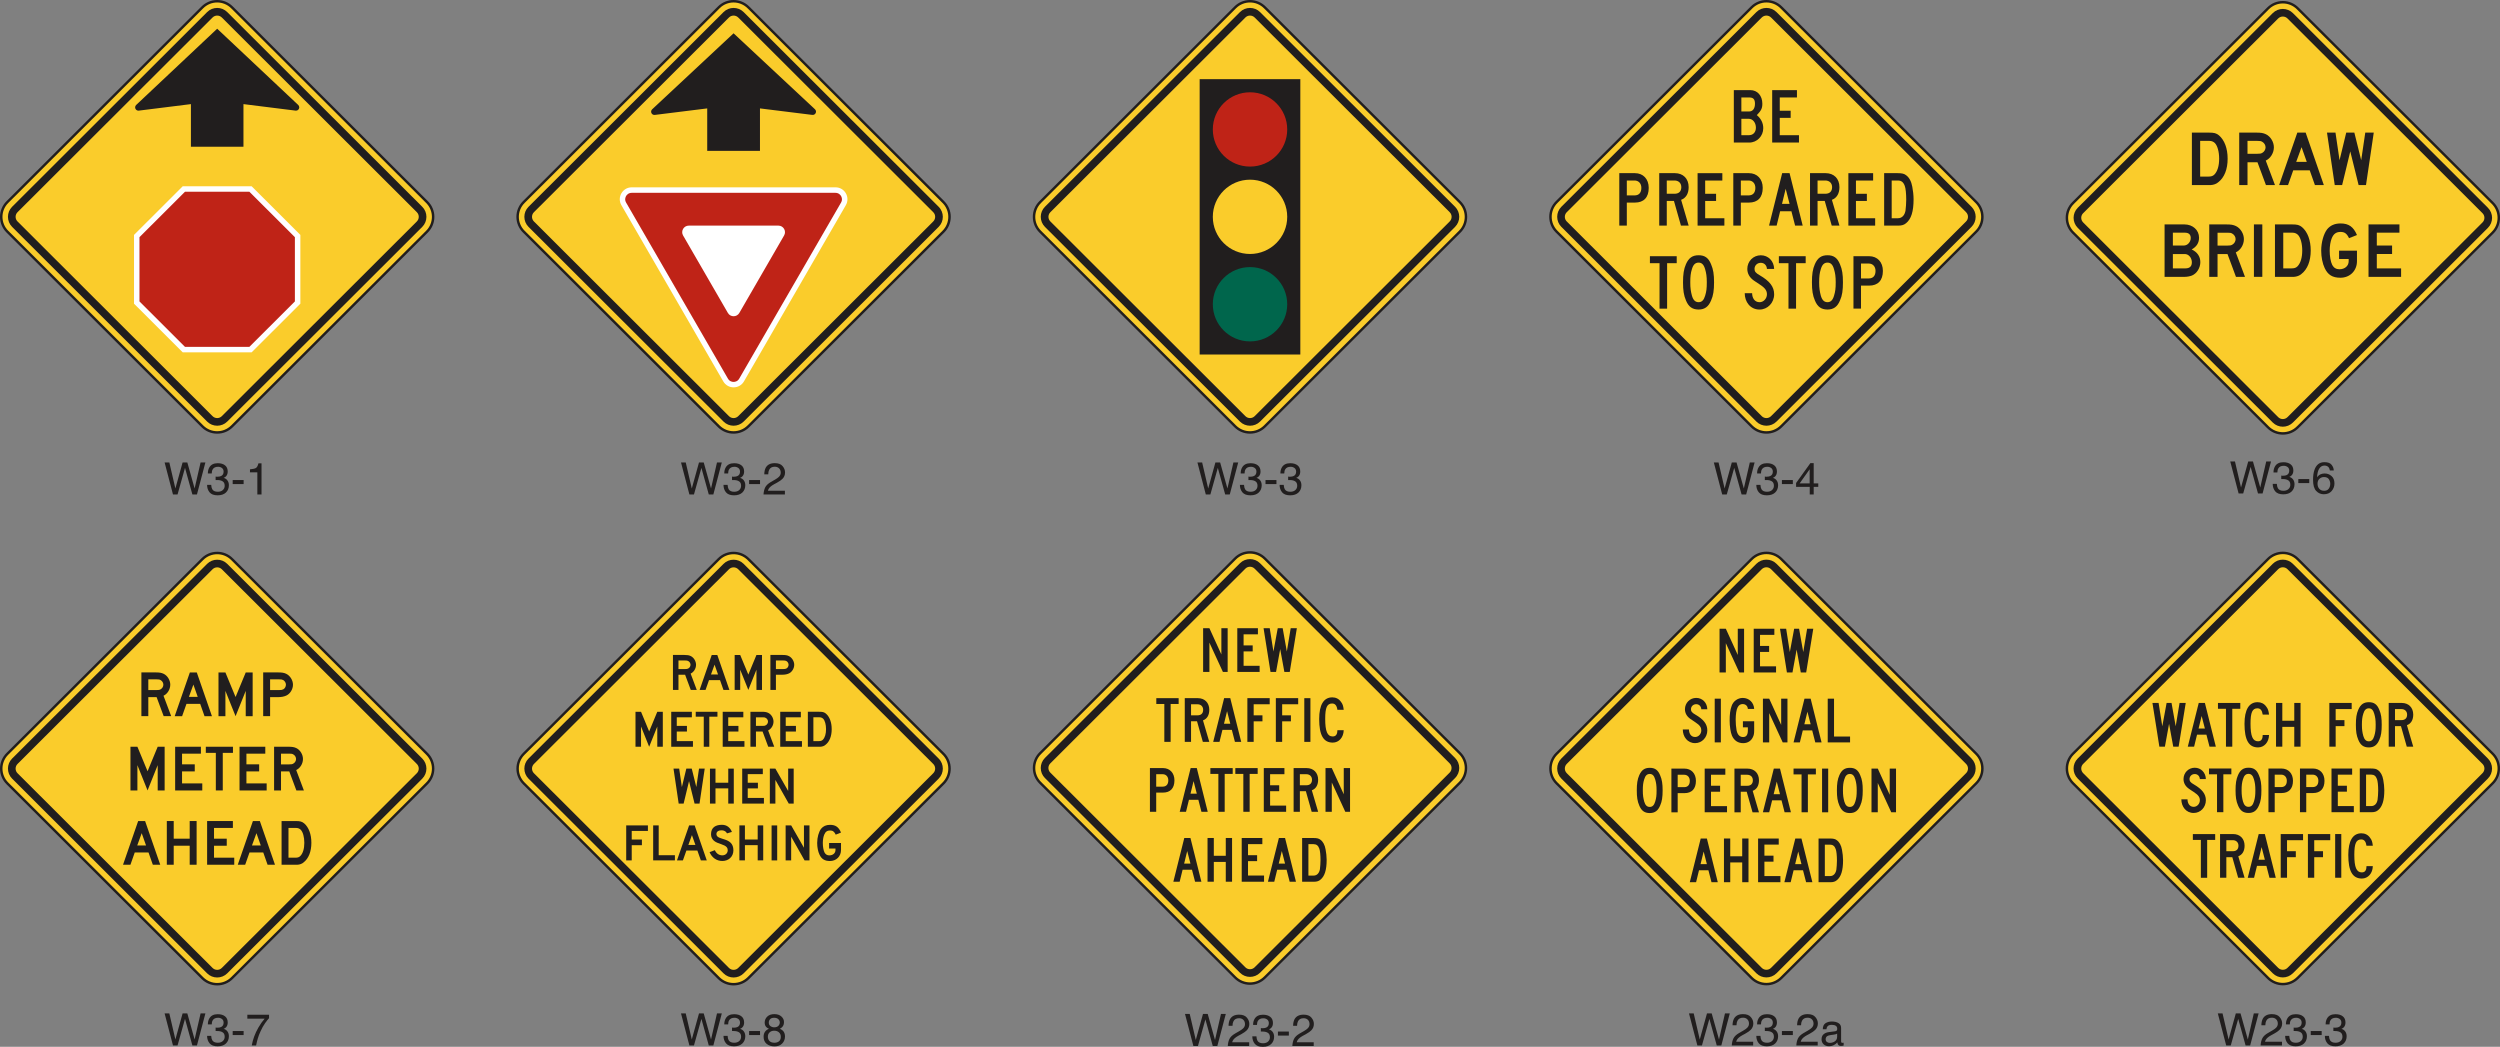 <?xml version="1.0" encoding="UTF-8"?>
<svg width="503.7pt" height="210.91pt" version="1.2" viewBox="0 0 503.7 210.91" xmlns="http://www.w3.org/2000/svg" xmlns:xlink="http://www.w3.org/1999/xlink"><rect x="0" y="0" width="503.7" height="210.91" fill="#808080" stroke="none"/><defs><symbol id="c" overflow="visible"><path d="m1.109-6.453 1.219 5.25 1.453-5.25h0.953l1.469 5.25 1.203-5.25h0.969l-1.703 6.453h-0.922l-1.484-5.359-1.5 5.359h-0.922l-1.688-6.453z"/></symbol><symbol id="a" overflow="visible"><path d="m2.344 0.172c-0.75 0-1.293-0.203-1.625-0.609-0.336-0.414-0.5-0.914-0.5-1.5h0.828c0.031 0.406 0.102 0.703 0.219 0.891 0.207 0.336 0.578 0.5 1.109 0.5 0.414 0 0.75-0.109 1-0.328 0.258-0.227 0.391-0.52 0.391-0.875 0-0.426-0.137-0.723-0.406-0.891-0.262-0.176-0.625-0.266-1.094-0.266h-0.172-0.156v-0.703c0.082 0.012 0.148 0.023 0.203 0.031h0.188c0.289 0 0.531-0.047 0.719-0.141 0.332-0.164 0.5-0.457 0.5-0.875 0-0.32-0.109-0.566-0.328-0.734-0.219-0.164-0.48-0.25-0.781-0.25-0.531 0-0.898 0.18-1.094 0.531-0.117 0.188-0.18 0.461-0.188 0.812h-0.781c0-0.469 0.094-0.863 0.281-1.188 0.32-0.582 0.891-0.875 1.703-0.875 0.633 0 1.129 0.148 1.484 0.438 0.352 0.281 0.531 0.695 0.531 1.234 0 0.387-0.105 0.699-0.312 0.938-0.125 0.148-0.293 0.262-0.5 0.344 0.332 0.094 0.586 0.273 0.766 0.531 0.188 0.262 0.281 0.578 0.281 0.953 0 0.594-0.199 1.086-0.594 1.469-0.398 0.375-0.953 0.562-1.672 0.562z"/></symbol><symbol id="b" overflow="visible"><path d="m0.375-2.906h2.203v0.812h-2.203z"/></symbol><symbol id="i" overflow="visible"><path d="m0.859-4.453v-0.609c0.57-0.051 0.969-0.141 1.188-0.266 0.227-0.133 0.398-0.445 0.516-0.938h0.625v6.266h-0.844v-4.453z"/></symbol><symbol id="d" overflow="visible"><path d="m0.281 0c0.031-0.539 0.141-1.008 0.328-1.406 0.195-0.406 0.582-0.773 1.156-1.109l0.844-0.484c0.375-0.219 0.633-0.406 0.781-0.562 0.238-0.238 0.359-0.516 0.359-0.828 0-0.363-0.109-0.656-0.328-0.875s-0.512-0.328-0.875-0.328c-0.543 0-0.918 0.211-1.125 0.625-0.117 0.219-0.18 0.523-0.188 0.906h-0.797c0.008-0.539 0.109-0.988 0.297-1.344 0.344-0.602 0.945-0.906 1.812-0.906 0.727 0 1.254 0.199 1.578 0.594 0.332 0.387 0.5 0.812 0.5 1.281 0 0.512-0.18 0.945-0.531 1.297-0.199 0.211-0.562 0.465-1.094 0.766l-0.609 0.328c-0.281 0.156-0.508 0.309-0.672 0.453-0.293 0.25-0.477 0.531-0.547 0.844h3.422v0.75z"/></symbol><symbol id="h" overflow="visible"><path d="m2.969-2.234v-2.844l-2.016 2.844zm0.016 2.234v-1.531h-2.75v-0.781l2.875-4h0.672v4.078h0.922v0.703h-0.922v1.531z"/></symbol><symbol id="g" overflow="visible"><path d="m2.625-6.312c0.707 0 1.195 0.184 1.469 0.547 0.281 0.367 0.422 0.742 0.422 1.125h-0.781c-0.043-0.25-0.117-0.445-0.219-0.594-0.199-0.258-0.492-0.391-0.875-0.391-0.438 0-0.789 0.203-1.047 0.609-0.262 0.406-0.406 0.996-0.438 1.766 0.176-0.27 0.406-0.473 0.688-0.609 0.25-0.113 0.531-0.172 0.844-0.172 0.52 0 0.977 0.172 1.375 0.516 0.395 0.336 0.594 0.836 0.594 1.5 0 0.574-0.188 1.078-0.562 1.516s-0.906 0.656-1.594 0.656c-0.586 0-1.09-0.219-1.516-0.656-0.43-0.445-0.641-1.203-0.641-2.266 0-0.781 0.094-1.441 0.281-1.984 0.363-1.039 1.031-1.562 2-1.562zm-0.047 5.766c0.414 0 0.723-0.133 0.922-0.406 0.207-0.281 0.312-0.613 0.312-1 0-0.32-0.094-0.629-0.281-0.922-0.18-0.289-0.512-0.438-1-0.438-0.336 0-0.633 0.117-0.891 0.344-0.262 0.23-0.391 0.57-0.391 1.016 0 0.398 0.113 0.73 0.344 1 0.238 0.273 0.566 0.406 0.984 0.406z"/></symbol><symbol id="f" overflow="visible"><path d="m4.703-6.188v0.688c-0.199 0.199-0.469 0.543-0.812 1.031-0.336 0.48-0.625 1-0.875 1.562-0.262 0.555-0.453 1.055-0.578 1.5-0.094 0.293-0.211 0.762-0.344 1.406h-0.875c0.207-1.195 0.648-2.394 1.328-3.594 0.395-0.688 0.816-1.285 1.266-1.797h-3.484v-0.797z"/></symbol><symbol id="e" overflow="visible"><path d="m2.453-3.656c0.344 0 0.613-0.094 0.812-0.281 0.195-0.195 0.297-0.43 0.297-0.703 0-0.238-0.094-0.453-0.281-0.641-0.188-0.195-0.477-0.297-0.859-0.297-0.387 0-0.664 0.102-0.828 0.297-0.168 0.188-0.25 0.418-0.25 0.688 0 0.293 0.109 0.523 0.328 0.688 0.219 0.168 0.477 0.25 0.781 0.25zm0.047 3.109c0.363 0 0.664-0.098 0.906-0.297 0.238-0.195 0.359-0.488 0.359-0.875 0-0.406-0.125-0.711-0.375-0.922-0.242-0.219-0.559-0.328-0.953-0.328-0.375 0-0.684 0.109-0.922 0.328-0.242 0.211-0.359 0.508-0.359 0.891 0 0.336 0.109 0.621 0.328 0.859 0.219 0.23 0.555 0.344 1.016 0.344zm-1.125-2.812c-0.219-0.094-0.391-0.203-0.516-0.328-0.23-0.227-0.344-0.531-0.344-0.906 0-0.469 0.164-0.867 0.5-1.203 0.344-0.344 0.828-0.516 1.453-0.516 0.602 0 1.078 0.164 1.422 0.484 0.344 0.312 0.516 0.684 0.516 1.109 0 0.398-0.105 0.715-0.312 0.953-0.105 0.137-0.277 0.273-0.516 0.406 0.258 0.117 0.469 0.25 0.625 0.406 0.27 0.293 0.406 0.672 0.406 1.141 0 0.562-0.188 1.039-0.562 1.422-0.367 0.387-0.887 0.578-1.562 0.578-0.617 0-1.137-0.168-1.562-0.5-0.418-0.332-0.625-0.816-0.625-1.453 0-0.375 0.086-0.695 0.266-0.969 0.176-0.27 0.445-0.477 0.812-0.625z"/></symbol><symbol id="j" overflow="visible"><path d="m1.188-1.25c0 0.23 0.082 0.414 0.25 0.547 0.164 0.125 0.363 0.188 0.594 0.188 0.281 0 0.551-0.062 0.812-0.188 0.438-0.219 0.656-0.57 0.656-1.062v-0.625c-0.094 0.062-0.219 0.117-0.375 0.156-0.156 0.031-0.309 0.059-0.453 0.078l-0.469 0.062c-0.293 0.043-0.512 0.105-0.656 0.188-0.242 0.137-0.359 0.355-0.359 0.656zm1.922-1.609c0.176-0.02 0.297-0.094 0.359-0.219 0.031-0.07 0.047-0.176 0.047-0.312 0-0.258-0.102-0.453-0.297-0.578-0.188-0.125-0.461-0.188-0.812-0.188-0.418 0-0.711 0.117-0.875 0.344-0.094 0.117-0.156 0.297-0.188 0.547h-0.734c0.008-0.582 0.191-0.988 0.547-1.219 0.363-0.227 0.785-0.344 1.266-0.344 0.551 0 1.004 0.109 1.359 0.328 0.344 0.211 0.516 0.539 0.516 0.984v2.703c0 0.086 0.016 0.152 0.047 0.203 0.031 0.055 0.098 0.078 0.203 0.078h0.125c0.039-0.008 0.086-0.02 0.141-0.031v0.578c-0.125 0.039-0.219 0.062-0.281 0.062-0.062 0.008-0.152 0.016-0.266 0.016-0.273 0-0.469-0.094-0.594-0.281-0.062-0.102-0.109-0.25-0.141-0.438-0.156 0.211-0.387 0.391-0.688 0.547-0.305 0.156-0.637 0.234-1 0.234-0.438 0-0.797-0.133-1.078-0.391-0.273-0.27-0.406-0.602-0.406-1 0-0.438 0.133-0.773 0.406-1.016 0.27-0.238 0.629-0.383 1.078-0.438z"/></symbol></defs><g transform="translate(-53.5 -69.703)"><g fill="#211e1e"><use x="86.508" y="169.328" width="100%" height="100%" xlink:href="#c"/><use x="95.004" y="169.328" width="100%" height="100%" xlink:href="#a"/><use x="100.008" y="169.328" width="100%" height="100%" xlink:href="#b"/><use x="103.005" y="169.328" width="100%" height="100%" xlink:href="#i"/></g><g><path d="m97.258 156.83c-1.125 0-2.184-0.438-2.981-1.234l-39.293-39.227c-0.797-0.793-1.234-1.852-1.234-2.977s0.438-2.184 1.234-2.981l39.293-39.227c0.797-0.797 1.855-1.234 2.981-1.234 1.129 0 2.188 0.438 2.984 1.234l39.293 39.227c0.797 0.797 1.234 1.855 1.234 2.981s-0.438 2.184-1.234 2.977l-39.293 39.227c-0.797 0.797-1.855 1.234-2.984 1.234" fill="#facc2b"/><path d="m97.258 69.703c-1.191 0-2.312 0.465-3.16 1.309l-39.289 39.227c-0.844 0.844-1.309 1.965-1.309 3.156 0 1.191 0.465 2.312 1.309 3.156l39.289 39.227c0.848 0.844 1.969 1.305 3.16 1.305 1.195 0 2.316-0.461 3.16-1.305l39.293-39.227c0.844-0.844 1.309-1.965 1.309-3.156 0-1.191-0.465-2.312-1.309-3.156l-39.293-39.227c-0.844-0.844-1.965-1.309-3.16-1.309m0 0.5c1.016 0 2.031 0.387 2.809 1.164l39.289 39.227c1.551 1.547 1.551 4.055 0 5.602l-39.289 39.227c-0.777 0.773-1.793 1.16-2.809 1.16s-2.031-0.387-2.805-1.16l-39.293-39.227c-1.547-1.547-1.547-4.055 0-5.602l39.293-39.227c0.773-0.777 1.789-1.164 2.805-1.164" fill="#211e1e"/><path d="m99.285 154.64c-1.117 1.117-2.938 1.117-4.055 0l-39.289-39.227c-1.117-1.117-1.117-2.93 0-4.047l39.289-39.227c1.117-1.117 2.938-1.117 4.055 0l39.293 39.227c1.117 1.117 1.117 2.93 0 4.047z" fill="#211e1e"/><path d="m98.195 153.55c-0.516 0.516-1.355 0.516-1.871 0l-39.293-39.227c-0.516-0.516-0.516-1.352 0-1.867l39.293-39.227c0.516-0.516 1.355-0.516 1.871 0l39.289 39.227c0.516 0.516 0.516 1.352 0 1.867z" fill="#facc2b"/><path d="m113.59 90.855-16.332-15.367-16.328 15.367c-0.129 0.121-0.207 0.293-0.207 0.48 0 0.367 0.293 0.664 0.66 0.664 0.027 0 0.055-0.004 0.082-0.008l10.5-1.312v8.582h10.586v-8.582l10.504 1.312c0.027 0.004 0.055 0.008 0.082 0.008 0.363 0 0.66-0.297 0.66-0.664 0-0.188-0.082-0.359-0.207-0.48" fill="#211e1e"/><path d="m104.2 107.23 9.816 9.801v13.859l-9.816 9.801h-13.883l-9.816-9.801v-13.859l9.816-9.801z" fill="#fff"/><path d="m90.773 139.59-9.172-9.156v-12.945l9.172-9.156h12.969l9.172 9.156v12.945l-9.172 9.156z" fill="#bf2317"/></g><g fill="#211e1e"><use x="190.554" y="169.329" width="100%" height="100%" xlink:href="#c"/><use x="199.05" y="169.329" width="100%" height="100%" xlink:href="#a"/><use x="204.054" y="169.329" width="100%" height="100%" xlink:href="#b"/><use x="207.051" y="169.329" width="100%" height="100%" xlink:href="#d"/></g><g><path d="m201.3 156.83c-1.125 0-2.184-0.438-2.984-1.234l-39.289-39.227c-0.797-0.793-1.234-1.852-1.234-2.977s0.438-2.184 1.234-2.981l39.289-39.227c0.801-0.797 1.859-1.234 2.984-1.234 1.129 0 2.188 0.438 2.984 1.234l39.289 39.227c0.797 0.797 1.238 1.855 1.238 2.981s-0.441 2.184-1.238 2.977l-39.289 39.227c-0.797 0.797-1.855 1.234-2.984 1.234" fill="#facc2b"/><path d="m201.3 69.703c-1.191 0-2.316 0.465-3.16 1.309l-39.289 39.227c-0.844 0.844-1.309 1.965-1.309 3.156 0 1.191 0.465 2.312 1.309 3.156l39.289 39.227c0.844 0.84 1.969 1.305 3.16 1.305 1.195 0 2.316-0.465 3.16-1.305l39.293-39.227c0.844-0.844 1.309-1.965 1.309-3.156 0-1.191-0.465-2.312-1.309-3.156l-39.293-39.227c-0.844-0.844-1.965-1.309-3.16-1.309m0 0.5c1.016 0 2.031 0.387 2.809 1.16l39.289 39.23c1.551 1.547 1.551 4.055 0 5.602l-39.289 39.227c-0.777 0.773-1.793 1.16-2.809 1.16-1.016 0-2.031-0.387-2.805-1.16l-39.293-39.227c-1.551-1.547-1.551-4.055 0-5.602l39.293-39.23c0.773-0.773 1.789-1.16 2.805-1.16" fill="#211e1e"/><path d="m203.33 154.64c-1.117 1.117-2.938 1.117-4.055 0l-39.289-39.227c-1.117-1.117-1.117-2.934 0-4.047l39.289-39.227c1.117-1.117 2.938-1.117 4.055 0l39.289 39.227c1.121 1.113 1.121 2.93 0 4.047z" fill="#211e1e"/><path d="m202.24 153.55c-0.516 0.516-1.355 0.516-1.871 0l-39.293-39.227c-0.516-0.516-0.516-1.352 0-1.867l39.293-39.227c0.516-0.516 1.355-0.516 1.871 0l39.289 39.227c0.516 0.516 0.516 1.352 0 1.867z" fill="#facc2b"/><path d="m184.9 91.723c-0.469 0.438-0.102 1.211 0.535 1.133l10.555-1.312v8.551h10.629v-8.551l10.547 1.309c0.633 0.078 1-0.699 0.531-1.137l-16.395-15.305z" fill="#211e1e"/><path d="m178.7 111.05 20.523 35.492c0.926 1.605 3.246 1.605 4.172 0l20.523-35.492c0.93-1.602-0.23-3.606-2.086-3.606h-41.047c-1.855 0-3.012 2.004-2.086 3.606" fill="#fff"/><path d="m201.3 146.65c-0.227 0-0.789-0.062-1.129-0.652l-20.527-35.488c-0.34-0.59-0.113-1.109 0-1.305 0.113-0.195 0.453-0.652 1.133-0.652h41.047c0.684 0 1.02 0.457 1.133 0.652 0.113 0.195 0.34 0.715 0 1.305l-20.523 35.488c-0.34 0.59-0.906 0.652-1.133 0.652" fill="#bf2317"/><path d="m192.28 115.16h18.051c1.023 0 1.664 1.105 1.148 1.988l-9.023 15.609c-0.512 0.883-1.793 0.883-2.301 0l-9.027-15.609c-0.512-0.883 0.129-1.988 1.152-1.988" fill="#fff"/></g><g fill="#211e1e"><use x="294.6" y="169.329" width="100%" height="100%" xlink:href="#c"/><use x="303.096" y="169.329" width="100%" height="100%" xlink:href="#a"/><use x="308.1" y="169.329" width="100%" height="100%" xlink:href="#b"/><use x="311.097" y="169.329" width="100%" height="100%" xlink:href="#a"/></g><g><path d="m305.35 156.84c-1.129 0-2.188-0.441-2.984-1.234l-39.289-39.23c-0.797-0.793-1.238-1.852-1.238-2.977s0.441-2.184 1.238-2.981l39.289-39.227c0.797-0.793 1.855-1.234 2.984-1.234 1.129 0 2.188 0.441 2.984 1.234l39.289 39.227c0.797 0.797 1.238 1.855 1.238 2.981s-0.441 2.184-1.238 2.977l-39.289 39.23c-0.797 0.793-1.855 1.234-2.984 1.234" fill="#facc2b"/><path d="m305.35 69.703c-1.195 0-2.316 0.465-3.16 1.309l-39.289 39.227c-0.848 0.844-1.312 1.965-1.312 3.156 0 1.191 0.465 2.312 1.312 3.156l39.289 39.227c0.844 0.844 1.965 1.305 3.16 1.305 1.191 0 2.316-0.461 3.16-1.305l39.289-39.227c0.848-0.844 1.312-1.965 1.312-3.156 0-1.191-0.465-2.312-1.312-3.156l-39.289-39.227c-0.844-0.844-1.969-1.309-3.16-1.309m0 0.5c1.016 0 2.031 0.387 2.809 1.164l39.289 39.227c1.551 1.547 1.551 4.055 0 5.602l-39.289 39.227c-0.777 0.773-1.793 1.16-2.809 1.16-1.016 0-2.031-0.387-2.809-1.16l-39.289-39.227c-1.551-1.547-1.551-4.055 0-5.602l39.289-39.227c0.777-0.777 1.793-1.164 2.809-1.164" fill="#211e1e"/><path d="m307.38 154.64c-1.117 1.117-2.938 1.117-4.055 0l-39.293-39.227c-1.117-1.117-1.117-2.934 0-4.047l39.293-39.227c1.117-1.117 2.938-1.117 4.055 0l39.289 39.227c1.117 1.113 1.117 2.93 0 4.047z" fill="#211e1e"/><path d="m306.29 153.55c-0.516 0.516-1.355 0.516-1.871 0l-39.289-39.227c-0.516-0.516-0.516-1.352 0-1.867l39.289-39.227c0.516-0.516 1.355-0.516 1.871 0l39.293 39.227c0.516 0.516 0.516 1.352 0 1.867z" fill="#facc2b"/><path d="m315.49 141.13h-20.285v-55.477h20.285z" fill="#211e1e"/><path d="m312.85 95.781c0 4.137-3.356 7.484-7.496 7.484-4.141 0-7.496-3.348-7.496-7.484 0-4.133 3.356-7.484 7.496-7.484 4.141 0 7.496 3.352 7.496 7.484" fill="#bf2317"/><path d="m312.85 113.39c0 4.133-3.356 7.484-7.496 7.484-4.141 0-7.496-3.352-7.496-7.484s3.356-7.484 7.496-7.484c4.141 0 7.496 3.352 7.496 7.484" fill="#facc2b"/><path d="m312.85 131c0 4.137-3.356 7.488-7.496 7.488-4.141 0-7.496-3.352-7.496-7.488 0-4.133 3.356-7.484 7.496-7.484 4.141 0 7.496 3.352 7.496 7.484" fill="#00664c"/></g><g fill="#211e1e"><use x="398.645" y="169.328" width="100%" height="100%" xlink:href="#c"/><use x="407.141" y="169.328" width="100%" height="100%" xlink:href="#a"/><use x="412.145" y="169.328" width="100%" height="100%" xlink:href="#b"/><use x="415.142" y="169.328" width="100%" height="100%" xlink:href="#h"/></g><g><path d="m409.4 156.84c-1.129 0-2.188-0.441-2.984-1.234l-39.289-39.23c-0.797-0.793-1.238-1.852-1.238-2.977s0.441-2.184 1.238-2.981l39.289-39.227c0.797-0.793 1.855-1.234 2.984-1.234 1.125 0 2.188 0.441 2.981 1.234l39.293 39.227c0.797 0.797 1.234 1.855 1.234 2.981s-0.438 2.184-1.234 2.977l-39.293 39.23c-0.793 0.793-1.855 1.234-2.981 1.234" fill="#facc2b"/><path d="m409.4 69.703c-1.195 0-2.316 0.465-3.16 1.309l-39.293 39.227c-0.844 0.844-1.309 1.965-1.309 3.156 0 1.191 0.465 2.312 1.309 3.156l39.293 39.227c0.844 0.844 1.965 1.305 3.16 1.305 1.191 0 2.312-0.461 3.16-1.305l39.289-39.227c0.844-0.844 1.309-1.965 1.309-3.156 0-1.191-0.465-2.312-1.309-3.156l-39.289-39.227c-0.848-0.844-1.969-1.309-3.16-1.309m0 0.5c1.016 0 2.031 0.387 2.805 1.164l39.293 39.227c1.547 1.547 1.547 4.055 0 5.602l-39.293 39.227c-0.773 0.773-1.789 1.16-2.805 1.16-1.016 0-2.031-0.387-2.809-1.16l-39.289-39.227c-1.551-1.547-1.551-4.055 0-5.602l39.289-39.227c0.777-0.777 1.793-1.164 2.809-1.164" fill="#211e1e"/><path d="m411.43 154.64c-1.117 1.117-2.938 1.117-4.055 0l-39.293-39.227c-1.117-1.117-1.117-2.934 0-4.047l39.293-39.227c1.117-1.117 2.938-1.117 4.055 0l39.289 39.227c1.117 1.113 1.117 2.93 0 4.047z" fill="#211e1e"/><path d="m410.33 153.55c-0.516 0.516-1.355 0.516-1.871 0l-39.289-39.227c-0.516-0.516-0.516-1.352 0-1.867l39.289-39.227c0.516-0.516 1.355-0.516 1.871 0l39.293 39.227c0.516 0.516 0.516 1.352 0 1.867z" fill="#facc2b"/></g><g fill="#211e1e"><g><path d="m405.87 93.641h-1.52v3.301h1.52c0.852 0 1.41-0.594 1.41-1.52 0-1-0.633-1.781-1.41-1.781m0.074-4.301h-1.594v2.82h1.594c0.703 0 1.148-0.594 1.148-1.559 0-0.891-0.332-1.262-1.148-1.262m0 9.086h-3.113v-10.566h3.336c1.406 0 2.41 1.109 2.41 2.742 0 0.965-0.262 1.41-1.113 2.297 0.816 0.668 1.297 1.559 1.297 2.633 0 1.598-1.258 2.894-2.816 2.894"/><path d="m410.56 98.426v-10.566h4.988v1.48h-3.461v2.672h2.195v1.445h-2.195v3.484h3.871v1.484z"/><path d="m413.28 107.74-0.742 3.043h1.523zm1.898 7.418-0.746-2.894h-2.269l-0.707 2.894h-1.527l2.644-10.566h1.488l2.644 10.566z"/><path d="m437.27 107.15c-0.262-0.742-0.703-1.078-1.371-1.078h-1.262v7.602h1.262c0.887 0 1.371-0.703 1.52-1.52 0.074-0.668 0.148-1.41 0.148-2.223 0-1.188-0.113-2.336-0.297-2.781m0.258 7.523c-0.371 0.336-0.891 0.484-1.484 0.484h-2.926v-10.566h2.707c0.887 0 1.332 0.109 1.703 0.406 0.633 0.445 1.074 1.262 1.262 2.336 0.148 0.777 0.258 1.707 0.258 2.523 0 2.445-0.48 4.004-1.52 4.816"/><path d="m425.91 115.16v-10.566h4.988v1.484h-3.461v2.668h2.199v1.445h-2.199v3.484h3.871v1.484z"/><path d="m395.53 115.16v-10.566h4.988v1.484h-3.461v2.668h2.199v1.445h-2.199v3.484h3.871v1.484z"/><path d="m382.83 106.07h-1.559v3.004h1.559c0.891 0 1.371-0.555 1.371-1.52 0-0.891-0.559-1.484-1.371-1.484m0.074 4.449h-1.633v4.637h-1.516v-10.566h3.148c1.668 0 2.781 1.184 2.781 2.965 0 1.93-1.004 2.965-2.781 2.965"/><path d="m405.8 106.07h-1.555v3.004h1.555c0.891 0 1.371-0.555 1.371-1.52 0-0.891-0.555-1.484-1.371-1.484m0.074 4.449h-1.629v4.637h-1.52v-10.566h3.148c1.668 0 2.781 1.184 2.781 2.965 0 1.93-1 2.965-2.781 2.965"/><path d="m421.26 106.07h-1.559v2.672h1.559c0.891 0 1.371-0.48 1.371-1.336 0-0.816-0.559-1.336-1.371-1.336m1.297 9.086-1.41-4.969h-1.445v4.969h-1.52v-10.566h3.152c1.668 0 2.777 1.109 2.777 2.816 0 1.262-0.52 2.188-1.52 2.559l1.52 5.191z"/><path d="m390.88 106.07h-1.559v2.672h1.559c0.891 0 1.371-0.48 1.371-1.336 0-0.816-0.559-1.336-1.371-1.336m1.297 9.086-1.41-4.969h-1.445v4.969h-1.52v-10.566h3.152c1.668 0 2.777 1.109 2.777 2.816 0 1.262-0.516 2.188-1.52 2.559l1.52 5.191z"/><path d="m397.05 123.95c-0.262-0.93-0.676-1.336-1.309-1.336-0.672 0-1.086 0.406-1.348 1.297-0.262 0.816-0.336 1.52-0.336 2.707 0 1.148 0.109 1.816 0.336 2.668 0.262 0.891 0.676 1.301 1.348 1.301 0.633 0 1.047-0.41 1.309-1.301 0.262-0.852 0.336-1.48 0.336-2.707 0-1.184-0.109-1.852-0.336-2.629m1.195 6.301c-0.523 1.262-1.309 1.816-2.504 1.816-1.273 0-2.019-0.555-2.547-1.816-0.445-1.039-0.598-2.039-0.598-3.672 0-1.594 0.152-2.668 0.598-3.668 0.562-1.262 1.312-1.781 2.547-1.781 1.234 0 1.98 0.52 2.504 1.816 0.449 1.039 0.602 2.039 0.602 3.633 0 1.633-0.152 2.672-0.602 3.672"/><path d="m389.39 122.73v9.16h-1.527v-9.16h-1.938v-1.406h5.398v1.406z"/><path d="m430.01 122.8h-1.555v3.004h1.555c0.891 0 1.371-0.555 1.371-1.52 0-0.891-0.555-1.484-1.371-1.484m0.074 4.449h-1.629v4.637h-1.52v-10.566h3.148c1.668 0 2.781 1.188 2.781 2.965 0 1.93-1 2.965-2.781 2.965"/><path d="m408.04 127.01c-0.457-0.297-0.902-0.594-1.188-0.793-0.852-0.602-1.305-1.41-1.305-2.336 0-1.523 1.191-2.746 2.723-2.746 1.492 0 2.648 1.152 2.684 2.746h-1.453c-0.039-0.742-0.562-1.227-1.23-1.227-0.711 0-1.27 0.52-1.27 1.227 0 0.516 0.227 0.812 1.008 1.258 2.051 1.188 2.945 2.336 2.945 3.859 0 1.703-1.305 3.074-2.945 3.074-1.867 0-2.984-1.555-2.984-3.301h1.492c0 0.891 0.449 1.82 1.492 1.82 0.82 0 1.492-0.742 1.492-1.594 0-0.664-0.273-1.223-1.461-1.988"/><path d="m423.02 123.95c-0.262-0.93-0.672-1.336-1.309-1.336-0.672 0-1.086 0.406-1.348 1.297-0.262 0.816-0.336 1.52-0.336 2.707 0 1.148 0.113 1.816 0.336 2.668 0.262 0.891 0.676 1.301 1.348 1.301 0.637 0 1.047-0.41 1.309-1.301 0.262-0.852 0.34-1.48 0.34-2.707 0-1.184-0.113-1.852-0.34-2.629m1.199 6.301c-0.523 1.262-1.309 1.816-2.508 1.816-1.27 0-2.019-0.555-2.543-1.816-0.449-1.039-0.598-2.039-0.598-3.672 0-1.594 0.148-2.668 0.598-3.668 0.559-1.262 1.309-1.781 2.543-1.781 1.234 0 1.984 0.52 2.508 1.816 0.449 1.039 0.598 2.039 0.598 3.633 0 1.633-0.148 2.672-0.598 3.672"/><path d="m415.37 122.73v9.16h-1.527v-9.16h-1.938v-1.406h5.402v1.406z"/></g><use x="502.692" y="169.13" width="100%" height="100%" xlink:href="#c"/><use x="511.188" y="169.13" width="100%" height="100%" xlink:href="#a"/><use x="516.192" y="169.13" width="100%" height="100%" xlink:href="#b"/><use x="519.189" y="169.13" width="100%" height="100%" xlink:href="#g"/></g><g><path d="m513.45 157.03c-1.129 0-2.188-0.438-2.984-1.234l-39.293-39.227c-0.797-0.797-1.234-1.852-1.234-2.977s0.438-2.184 1.234-2.981l39.293-39.227c0.797-0.797 1.855-1.234 2.984-1.234 1.125 0 2.188 0.438 2.981 1.234l39.293 39.227c0.797 0.797 1.234 1.852 1.234 2.981 0 1.125-0.438 2.18-1.234 2.977l-39.293 39.227c-0.793 0.797-1.855 1.234-2.981 1.234" fill="#facc2b"/><path d="m513.45 69.902c-1.195 0-2.316 0.465-3.16 1.309l-19.648 19.613-19.645 19.613c-0.844 0.84-1.309 1.961-1.309 3.152 0 1.195 0.465 2.316 1.309 3.156l19.645 19.613 19.648 19.613c0.844 0.844 1.965 1.309 3.16 1.309 1.191 0 2.312-0.465 3.156-1.309l19.648-19.613 19.645-19.613c0.844-0.84 1.309-1.961 1.309-3.156 0-1.191-0.465-2.312-1.309-3.152l-19.645-19.613-19.648-19.613c-0.844-0.844-1.965-1.309-3.156-1.309m0 0.5c1.016 0 2.031 0.387 2.805 1.16l19.645 19.613 19.648 19.613c0.773 0.773 1.16 1.789 1.16 2.801 0 1.016-0.387 2.031-1.16 2.805l-19.648 19.613-19.645 19.613c-0.773 0.773-1.789 1.16-2.805 1.16-1.02 0-2.031-0.387-2.809-1.16l-19.645-19.613-19.648-19.613c-0.773-0.773-1.16-1.789-1.16-2.805 0-1.012 0.387-2.027 1.16-2.801l19.648-19.613 19.645-19.613c0.777-0.773 1.789-1.16 2.809-1.16" fill="#211e1e"/><path d="m515.47 154.84c-0.559 0.555-1.293 0.836-2.023 0.836-0.734 0-1.469-0.281-2.027-0.836l-19.645-19.613-19.648-19.613c-0.559-0.559-0.84-1.293-0.84-2.023 0-0.734 0.281-1.469 0.84-2.027l19.648-19.613 19.645-19.613c0.559-0.555 1.293-0.836 2.027-0.836 0.73 0 1.465 0.281 2.023 0.836l19.648 19.613 19.645 19.613c0.559 0.559 0.84 1.293 0.84 2.027 0 0.73-0.281 1.465-0.84 2.023l-19.645 19.613z" fill="#211e1e"/><path d="m514.38 153.75c-0.258 0.258-0.598 0.387-0.938 0.387-0.336 0-0.676-0.129-0.934-0.387l-39.289-39.227c-0.262-0.258-0.391-0.598-0.391-0.934 0-0.34 0.129-0.68 0.391-0.938l39.289-39.227c0.258-0.258 0.598-0.387 0.934-0.387 0.34 0 0.68 0.129 0.938 0.387l39.289 39.227c0.262 0.258 0.391 0.598 0.391 0.938 0 0.336-0.129 0.676-0.391 0.934z" fill="#facc2b"/></g><g fill="#211e1e"><g><path d="m509.3 98.273c-0.133-0.074-0.234-0.121-0.371-0.148-0.141-0.027-0.316-0.035-0.598-0.035h-2.004v2.594h2.004c0.262 0 0.438-8e-3 0.582-0.035 0.145-0.027 0.254-0.074 0.387-0.148 0.203-0.113 0.371-0.277 0.484-0.473 0.117-0.195 0.184-0.418 0.184-0.641s-0.066-0.445-0.184-0.641c-0.113-0.191-0.281-0.359-0.484-0.473m0.742 8.715-0.855-2.301-0.855-2.297h-2.004v4.598h-1.672v-10.566h3.492c0.41 0 0.754 0.02 1.059 0.066 0.309 0.055 0.574 0.137 0.836 0.266 0.465 0.223 0.863 0.613 1.148 1.082 0.281 0.465 0.449 1.012 0.449 1.551 0 0.555-0.168 1.113-0.457 1.586-0.285 0.473-0.695 0.859-1.18 1.086l1.859 4.93z"/><path d="m530.2 106.99h-1.488l-0.84-3.394-0.84-3.391-0.816 3.391-0.824 3.394h-1.488l-0.781-5.285-0.781-5.281h1.711l0.41 2.781 0.41 2.777 0.672-2.777 0.672-2.781h1.637l0.691 2.781 0.688 2.777 0.41-2.777 0.41-2.781h1.711l-0.781 5.281z"/><path d="m499.76 98.535c-0.129-0.133-0.285-0.242-0.469-0.32-0.18-0.078-0.383-0.125-0.605-0.125h-1.898v7.191h1.672c0.281 0 0.504-0.027 0.695-0.094 0.188-0.062 0.348-0.164 0.496-0.312 0.312-0.316 0.555-0.762 0.719-1.305 0.164-0.539 0.246-1.18 0.246-1.887 0-0.703-0.082-1.352-0.234-1.895-0.145-0.539-0.359-0.977-0.621-1.254m0.707 7.859c-0.203 0.184-0.445 0.324-0.707 0.422-0.258 0.098-0.539 0.152-0.816 0.172h-3.824v-10.566h3.414c0.539 0 0.914 0.027 1.219 0.109 0.305 0.086 0.547 0.223 0.824 0.445 0.559 0.484 0.996 1.141 1.293 1.938 0.297 0.797 0.453 1.734 0.453 2.769 0 1.059-0.164 2.004-0.48 2.801-0.316 0.797-0.781 1.445-1.375 1.91"/><path d="m517.22 99.352-0.539 1.48-0.543 1.484h2.129l-0.523-1.484zm2.691 7.637-1.047-2.969h-3.324l-0.52 1.484-0.527 1.484h-1.793l1.832-5.285 1.832-5.281h1.68l1.828 5.281 1.832 5.285z"/><path d="m507.62 125.48v-10.566h1.691v10.566z"/><path d="m503.26 116.77c-0.129-0.074-0.23-0.121-0.371-0.148-0.141-0.027-0.316-0.035-0.594-0.035h-2.004v2.594h2.004c0.262 0 0.438-8e-3 0.582-0.035 0.145-0.027 0.254-0.074 0.383-0.148 0.207-0.113 0.371-0.281 0.488-0.473 0.117-0.195 0.184-0.418 0.184-0.641 0-0.223-0.066-0.445-0.184-0.641-0.117-0.195-0.281-0.359-0.488-0.473m0.742 8.715-0.852-2.301-0.855-2.297h-2.004v4.598h-1.672v-10.566h3.492c0.406 0 0.75 0.016 1.055 0.066 0.309 0.055 0.578 0.137 0.836 0.266 0.465 0.223 0.863 0.613 1.148 1.082 0.285 0.465 0.449 1.012 0.449 1.551 0 0.555-0.164 1.113-0.453 1.586-0.289 0.473-0.699 0.859-1.18 1.082l0.93 2.465 0.926 2.469z"/><path d="m516.5 117.03c-0.129-0.133-0.285-0.242-0.469-0.32-0.18-0.078-0.383-0.125-0.605-0.125h-1.895v7.191h1.668c0.281 0 0.504-0.027 0.695-0.094 0.188-0.062 0.348-0.164 0.496-0.312 0.312-0.316 0.555-0.762 0.719-1.305 0.164-0.539 0.246-1.18 0.246-1.887 0-0.703-0.082-1.352-0.234-1.895-0.145-0.543-0.359-0.977-0.621-1.254m0.707 7.859c-0.203 0.184-0.445 0.324-0.707 0.422-0.258 0.098-0.535 0.152-0.816 0.172h-3.824v-10.566h3.414c0.539 0 0.914 0.027 1.219 0.109 0.305 0.086 0.547 0.223 0.824 0.445 0.559 0.48 0.996 1.141 1.293 1.938 0.297 0.797 0.453 1.734 0.453 2.769 0 1.059-0.164 2.004-0.48 2.801-0.316 0.797-0.781 1.445-1.375 1.91"/><path d="m530.71 125.48v-10.566h6.231v1.668h-4.562v2.594h3.078v1.707h-3.078v2.891h4.894v1.707z"/><path d="m494.11 120.96c-0.109-0.039-0.195-0.059-0.297-0.066-0.102-8e-3 -0.223-8e-3 -0.406-8e-3h-2.117v2.891h2.523c0.43 0 0.754-0.102 0.973-0.305 0.219-0.203 0.328-0.512 0.328-0.918 0-0.352-0.102-0.695-0.277-0.98-0.176-0.281-0.43-0.504-0.727-0.613m-0.371-4.375h-2.449v2.594h2.004c0.242 0 0.418-0.019 0.57-0.066 0.152-0.043 0.285-0.117 0.434-0.23 0.184-0.148 0.332-0.332 0.434-0.543 0.105-0.207 0.16-0.438 0.16-0.68 0-0.352-0.102-0.621-0.297-0.801-0.195-0.18-0.484-0.273-0.855-0.273m1.375 8.637c-0.188 0.074-0.438 0.141-0.699 0.188-0.266 0.047-0.543 0.074-0.785 0.074h-4.012v-10.566h4.012c0.836 0 1.566 0.285 2.09 0.762 0.527 0.48 0.844 1.145 0.844 1.906 0 0.52-0.121 0.973-0.367 1.367-0.246 0.395-0.617 0.727-1.117 1.008 0.555 0.258 0.992 0.609 1.289 1.043 0.297 0.43 0.453 0.938 0.453 1.512 0 0.578-0.176 1.152-0.477 1.633s-0.73 0.871-1.23 1.074"/><path d="m525.04 125.66c-0.801 0-1.43-0.148-1.941-0.461-0.508-0.316-0.898-0.797-1.215-1.465-0.223-0.465-0.398-1.02-0.52-1.625-0.121-0.602-0.188-1.25-0.188-1.898 0-0.852 0.121-1.695 0.332-2.441 0.207-0.746 0.504-1.398 0.855-1.859 0.316-0.391 0.699-0.688 1.148-0.887 0.449-0.199 0.969-0.301 1.562-0.301 0.82 0 1.469 0.168 2.004 0.543 0.531 0.375 0.949 0.961 1.305 1.793l-0.801 0.316-0.797 0.316c-0.223-0.465-0.445-0.781-0.715-0.98-0.27-0.199-0.586-0.281-0.996-0.281-0.426 0-0.777 0.094-1.07 0.301-0.293 0.207-0.523 0.535-0.711 0.996-0.129 0.316-0.23 0.715-0.301 1.145-0.07 0.43-0.105 0.895-0.105 1.34 0 0.555 0.047 1.113 0.133 1.613 0.086 0.5 0.219 0.945 0.387 1.277 0.164 0.297 0.371 0.512 0.613 0.648 0.238 0.141 0.52 0.203 0.832 0.203 0.539 0 1.004-0.164 1.332-0.453 0.332-0.285 0.527-0.691 0.527-1.176v-0.445h-1.934v-1.668h3.606v2.113c0 0.965-0.355 1.797-0.949 2.391s-1.43 0.945-2.394 0.945"/></g><use x="86.508" y="280.341" width="100%" height="100%" xlink:href="#c"/><use x="95.004" y="280.341" width="100%" height="100%" xlink:href="#a"/><use x="100.008" y="280.341" width="100%" height="100%" xlink:href="#b"/><use x="103.005" y="280.341" width="100%" height="100%" xlink:href="#f"/></g><g><path d="m97.258 268c-1.125 0-2.184-0.441-2.981-1.234l-39.293-39.23c-0.797-0.793-1.234-1.852-1.234-2.977s0.438-2.184 1.234-2.977l39.293-39.23c0.797-0.793 1.855-1.234 2.981-1.234 1.129 0 2.188 0.441 2.984 1.234l39.293 39.23c0.797 0.793 1.234 1.852 1.234 2.977s-0.438 2.184-1.234 2.977l-39.293 39.23c-0.797 0.793-1.855 1.234-2.984 1.234" fill="#facc2b"/><path d="m97.258 180.87c-1.191 0-2.312 0.465-3.16 1.309l-39.289 39.227c-0.844 0.844-1.309 1.965-1.309 3.156s0.465 2.312 1.309 3.156l39.289 39.227c0.848 0.844 1.969 1.305 3.16 1.305 1.195 0 2.316-0.461 3.16-1.305l39.293-39.227c0.844-0.844 1.309-1.965 1.309-3.156s-0.465-2.312-1.309-3.156l-39.293-39.227c-0.844-0.844-1.965-1.309-3.16-1.309m0 0.5c1.016 0 2.031 0.387 2.809 1.164l39.289 39.227c1.551 1.547 1.551 4.055 0 5.602l-39.289 39.227c-0.777 0.773-1.793 1.16-2.809 1.16s-2.031-0.387-2.805-1.16l-39.293-39.227c-1.547-1.547-1.547-4.055 0-5.602l39.293-39.227c0.773-0.777 1.789-1.164 2.805-1.164" fill="#211e1e"/><path d="m99.285 265.81c-1.117 1.117-2.938 1.117-4.055 0l-39.289-39.227c-1.117-1.117-1.117-2.93 0-4.047l39.289-39.227c1.117-1.117 2.938-1.117 4.055 0l39.293 39.227c1.117 1.117 1.117 2.93 0 4.047z" fill="#211e1e"/><path d="m98.195 264.72c-0.516 0.516-1.355 0.516-1.871 0l-39.293-39.227c-0.516-0.516-0.516-1.352 0-1.867l39.293-39.227c0.516-0.516 1.355-0.516 1.871 0l39.289 39.227c0.516 0.516 0.516 1.352 0 1.867z" fill="#facc2b"/></g><g fill="#211e1e"><g><path d="m110.58 206.73c-0.246-0.125-0.402-0.152-0.836-0.152h-1.824v2.16h1.824c0.434 0 0.59-0.031 0.836-0.152 0.309-0.156 0.527-0.559 0.527-0.93 0-0.371-0.219-0.738-0.527-0.926m0.59 3.121c-0.402 0.184-0.93 0.309-1.609 0.309h-1.641v3.832h-1.395v-8.809h3.035c0.711 0 1.176 0.062 1.609 0.281 0.773 0.371 1.359 1.297 1.359 2.191 0 0.93-0.586 1.855-1.359 2.195"/><path d="m103.01 214v-5.098l-2.047 5.098-2.047-5.098v5.098h-1.395v-8.809h1.395l2.047 4.945 2.047-4.945h1.395v8.809z"/><path d="m85.859 206.73c-0.219-0.125-0.34-0.152-0.805-0.152h-1.672v2.16h1.672c0.434 0 0.586-0.031 0.805-0.152 0.34-0.188 0.555-0.559 0.555-0.93 0-0.371-0.215-0.738-0.555-0.926m0.617 7.262-1.422-3.832h-1.672v3.832h-1.395v-8.809h2.91c0.68 0 1.145 0.062 1.578 0.281 0.773 0.371 1.332 1.297 1.332 2.191 0 0.93-0.559 1.855-1.363 2.227l1.547 4.109z"/><path d="m92.465 207.63-0.902 2.473h1.773zm2.242 6.367-0.871-2.473h-2.769l-0.875 2.473h-1.492l3.051-8.809h1.398l3.051 8.809z"/><path d="m91.719 243.93v-3.832h-3.219v3.832h-1.391v-8.805h1.391v3.555h3.219v-3.555h1.395v8.805z"/><path d="m114.1 236.89c-0.215-0.215-0.523-0.371-0.895-0.371h-1.582v5.992h1.395c0.465 0 0.742-0.09 0.988-0.34 0.527-0.523 0.809-1.48 0.809-2.656 0-1.172-0.281-2.164-0.715-2.625m0.59 6.551c-0.34 0.309-0.805 0.461-1.27 0.492h-3.188v-8.805h2.848c0.895 0 1.238 0.094 1.703 0.465 0.926 0.801 1.453 2.191 1.453 3.922 0 1.762-0.559 3.152-1.547 3.926"/><path d="m95.23 243.93v-8.805h5.191v1.391h-3.801v2.164h2.566v1.422h-2.566v2.406h4.078v1.422z"/><path d="m105.17 237.57-0.902 2.473h1.773zm2.242 6.363-0.871-2.473h-2.773l-0.871 2.473h-1.492l3.051-8.805h1.398l3.051 8.805z"/><path d="m82.051 237.57-0.902 2.473h1.773zm2.242 6.363-0.871-2.473h-2.773l-0.871 2.473h-1.492l3.051-8.805h1.398l3.051 8.805z"/><path d="m98.383 221.39v7.57h-1.398v-7.57h-2.019v-1.234h5.469v1.234z"/><path d="m112.59 221.7c-0.215-0.121-0.34-0.152-0.805-0.152h-1.668v2.16h1.668c0.438 0 0.59-0.027 0.805-0.152 0.344-0.188 0.559-0.555 0.559-0.926 0-0.371-0.215-0.742-0.559-0.93m0.621 7.262-1.426-3.832h-1.668v3.832h-1.395v-8.805h2.91c0.68 0 1.145 0.062 1.578 0.277 0.773 0.371 1.332 1.297 1.332 2.195 0 0.926-0.559 1.852-1.363 2.223l1.547 4.109z"/><path d="m88.789 228.96v-8.805h5.191v1.391h-3.801v2.16h2.562v1.422h-2.562v2.41h4.078v1.422z"/><path d="m101.76 228.96v-8.805h5.191v1.391h-3.801v2.16h2.566v1.422h-2.566v2.41h4.078v1.422z"/><path d="m85.273 228.96v-5.098l-2.043 5.098-2.047-5.098v5.098h-1.398v-8.805h1.398l2.047 4.941 2.043-4.941h1.398v8.805z"/></g><use x="190.554" y="280.341" width="100%" height="100%" xlink:href="#c"/><use x="199.05" y="280.341" width="100%" height="100%" xlink:href="#a"/><use x="204.054" y="280.341" width="100%" height="100%" xlink:href="#b"/><use x="207.051" y="280.341" width="100%" height="100%" xlink:href="#e"/></g><g><path d="m201.3 268c-1.125 0-2.184-0.438-2.984-1.234l-39.289-39.227c-0.797-0.793-1.234-1.852-1.234-2.977s0.438-2.184 1.234-2.981l39.289-39.227c0.801-0.797 1.859-1.234 2.984-1.234 1.129 0 2.188 0.438 2.984 1.234l39.289 39.227c0.797 0.797 1.238 1.855 1.238 2.981s-0.441 2.184-1.238 2.977l-39.289 39.227c-0.797 0.797-1.855 1.234-2.984 1.234" fill="#facc2b"/><path d="m201.3 180.87c-1.191 0-2.316 0.465-3.16 1.309l-39.289 39.227c-0.844 0.844-1.309 1.965-1.309 3.156s0.465 2.312 1.309 3.156l39.289 39.227c0.844 0.84 1.969 1.305 3.16 1.305 1.195 0 2.316-0.465 3.16-1.305l39.293-39.227c0.844-0.844 1.309-1.965 1.309-3.156s-0.465-2.312-1.309-3.156l-39.293-39.227c-0.844-0.844-1.965-1.309-3.16-1.309m0 0.5c1.016 0 2.031 0.387 2.809 1.16l39.289 39.23c1.551 1.547 1.551 4.055 0 5.602l-39.289 39.227c-0.777 0.773-1.793 1.16-2.809 1.16-1.016 0-2.031-0.387-2.805-1.16l-39.293-39.227c-1.551-1.547-1.551-4.055 0-5.602l39.293-39.23c0.773-0.773 1.789-1.16 2.805-1.16" fill="#211e1e"/><path d="m203.33 265.81c-1.117 1.117-2.938 1.117-4.055 0l-39.289-39.227c-1.117-1.117-1.117-2.934 0-4.047l39.289-39.227c1.117-1.117 2.938-1.117 4.055 0l39.289 39.227c1.121 1.113 1.121 2.93 0 4.047z" fill="#211e1e"/><path d="m202.24 264.72c-0.516 0.516-1.355 0.516-1.871 0l-39.293-39.227c-0.516-0.516-0.516-1.352 0-1.867l39.293-39.227c0.516-0.516 1.355-0.516 1.871 0l39.289 39.227c0.516 0.516 0.516 1.352 0 1.867z" fill="#facc2b"/></g><g fill="#211e1e"><g><path d="m185.93 220.16v-4.082l-1.637 4.082-1.637-4.082v4.082h-1.117v-7.047h1.117l1.637 3.957 1.637-3.957h1.113v7.047z"/><path d="m196.41 214.1v6.059h-1.117v-6.059h-1.617v-0.988h4.375v0.988z"/><path d="m207.79 214.35c-0.172-0.102-0.273-0.125-0.645-0.125h-1.336v1.73h1.336c0.348 0 0.473-0.023 0.645-0.125 0.273-0.148 0.445-0.445 0.445-0.738 0-0.297-0.172-0.594-0.445-0.742m0.496 5.809-1.141-3.066h-1.336v3.066h-1.113v-7.047h2.324c0.547 0 0.918 0.051 1.266 0.223 0.617 0.297 1.062 1.039 1.062 1.758 0 0.738-0.445 1.48-1.086 1.777l1.234 3.289z"/><path d="m219.36 214.52c-0.172-0.172-0.422-0.297-0.719-0.297h-1.262v4.797h1.113c0.375 0 0.598-0.078 0.793-0.273 0.422-0.422 0.645-1.188 0.645-2.125 0-0.941-0.223-1.73-0.57-2.102m0.473 5.238c-0.273 0.25-0.645 0.371-1.016 0.398h-2.551v-7.047h2.277c0.719 0 0.992 0.074 1.363 0.371 0.742 0.641 1.164 1.754 1.164 3.141 0 1.406-0.445 2.519-1.238 3.137"/><path d="m188.74 220.16v-7.047h4.152v1.113h-3.039v1.73h2.051v1.137h-2.051v1.93h3.262v1.137z"/><path d="m199.11 220.16v-7.047h4.156v1.113h-3.043v1.73h2.055v1.137h-2.055v1.93h3.266v1.137z"/><path d="m210.7 220.16v-7.047h4.152v1.113h-3.043v1.73h2.055v1.137h-2.055v1.93h3.266v1.137z"/><path d="m212.42 231.61-2.695-4.769v4.769h-1.117v-7.043h1.117l2.574 4.496v-4.496h1.113v7.043z"/><path d="m194.44 231.61h-0.996l-1.117-4.523-1.09 4.523h-0.996l-1.043-7.043h1.145l0.543 3.707 0.895-3.707h1.094l0.918 3.707 0.547-3.707h1.145z"/><path d="m200.23 231.61v-3.066h-2.574v3.066h-1.113v-7.043h1.113v2.84h2.574v-2.84h1.113v7.043z"/><path d="m203.04 231.61v-7.043h4.152v1.113h-3.039v1.727h2.051v1.137h-2.051v1.93h3.262v1.137z"/><path d="m215.6 243.05-2.695-4.773v4.773h-1.117v-7.047h1.117l2.574 4.5v-4.5h1.113v7.047z"/><path d="m208.96 236.01h1.129v7.047h-1.129z"/><path d="m200.57 242.63c-0.395 0.348-0.941 0.543-1.535 0.543-1.211 0-2.106-0.715-2.574-1.777l1.066-0.398c0.297 0.668 0.84 1.039 1.508 1.039 0.645 0 1.09-0.445 1.09-1.039 0-0.938-1.09-1.086-2.004-1.457-0.422-0.172-1.363-0.594-1.363-1.754 0-1.387 0.941-1.902 2.203-1.902 0.992 0 1.66 0.566 2.004 1.434l-0.988 0.293s-0.246-0.59-1.039-0.617c-0.52-0.023-1.141 0.176-1.09 0.816 0.098 1.309 3.418 0.445 3.418 3.215 0 0.641-0.25 1.211-0.695 1.605"/><path d="m206.16 243.05v-3.066h-2.574v3.066h-1.113v-7.047h1.113v2.844h2.574v-2.844h1.113v7.047z"/><path d="m192.91 237.96-0.719 1.977h1.418zm1.797 5.094-0.699-1.98h-2.215l-0.699 1.98h-1.195l2.441-7.047h1.121l2.438 7.047z"/><path d="m180.78 237.12v1.73h2.051v1.137h-2.051v3.066h-1.113v-7.047h4.375v1.113z"/><path d="m220.72 243.18c-1.066 0-1.684-0.395-2.106-1.285-0.297-0.617-0.469-1.48-0.469-2.348 0-1.137 0.32-2.25 0.789-2.867 0.422-0.52 1.016-0.789 1.809-0.789 1.09 0 1.734 0.441 2.203 1.555l-1.062 0.422c-0.301-0.617-0.598-0.84-1.141-0.84-0.57 0-0.941 0.246-1.188 0.863-0.176 0.422-0.273 1.062-0.273 1.656 0 0.742 0.125 1.484 0.348 1.93 0.223 0.395 0.543 0.566 0.965 0.566 0.719 0 1.238-0.445 1.238-1.086v-0.297h-1.289v-1.113h2.402v1.41c0 1.285-0.941 2.223-2.227 2.223"/><path d="m185.1 243.05v-7.047h1.113v6.008h3.266v1.039z"/><path d="m211.96 202.9c-0.199-0.098-0.32-0.125-0.668-0.125h-1.461v1.73h1.461c0.348 0 0.469-0.023 0.668-0.121 0.246-0.125 0.422-0.445 0.422-0.742 0-0.297-0.176-0.594-0.422-0.742m0.473 2.496c-0.324 0.148-0.746 0.25-1.289 0.25h-1.312v3.062h-1.113v-7.043h2.426c0.57 0 0.941 0.047 1.289 0.223 0.617 0.297 1.086 1.035 1.086 1.754 0 0.742-0.469 1.484-1.086 1.754"/><path d="m205.91 208.71v-4.078l-1.637 4.078-1.637-4.078v4.078h-1.117v-7.043h1.117l1.637 3.953 1.637-3.953h1.117v7.043z"/><path d="m192.18 202.9c-0.172-0.098-0.273-0.125-0.645-0.125h-1.336v1.73h1.336c0.348 0 0.473-0.023 0.645-0.121 0.273-0.148 0.445-0.445 0.445-0.742 0-0.297-0.172-0.594-0.445-0.742m0.496 5.809-1.141-3.062h-1.336v3.062h-1.113v-7.043h2.328c0.543 0 0.914 0.047 1.262 0.223 0.617 0.297 1.062 1.035 1.062 1.754 0 0.742-0.445 1.484-1.086 1.777l1.234 3.289z"/><path d="m197.47 203.62-0.719 1.977h1.418zm1.793 5.09-0.695-1.977h-2.219l-0.695 1.977h-1.195l2.441-7.043h1.121l2.438 7.043z"/></g><use x="292.097" y="280.446" width="100%" height="100%" xlink:href="#c"/><use x="300.593" y="280.446" width="100%" height="100%" xlink:href="#d"/><use x="305.597" y="280.446" width="100%" height="100%" xlink:href="#a"/><use x="310.601" y="280.446" width="100%" height="100%" xlink:href="#b"/><use x="313.598" y="280.446" width="100%" height="100%" xlink:href="#d"/></g><g><path d="m305.35 267.88c-1.129 0-2.188-0.438-2.984-1.234l-39.289-39.227c-0.797-0.797-1.238-1.855-1.238-2.981s0.441-2.184 1.238-2.977l39.289-39.23c0.797-0.793 1.855-1.23 2.984-1.23 1.129 0 2.188 0.438 2.984 1.23l39.289 39.23c0.797 0.793 1.238 1.852 1.238 2.977s-0.441 2.184-1.238 2.981l-39.289 39.227c-0.797 0.797-1.855 1.234-2.984 1.234" fill="#facc2b"/><path d="m305.35 180.75c-1.195 0-2.316 0.461-3.16 1.305l-39.289 39.227c-0.848 0.844-1.312 1.965-1.312 3.156s0.465 2.312 1.312 3.156l39.289 39.227c0.844 0.844 1.965 1.309 3.16 1.309 1.191 0 2.316-0.465 3.16-1.309l39.289-39.227c0.848-0.844 1.312-1.965 1.312-3.156s-0.465-2.312-1.312-3.156l-39.289-39.227c-0.844-0.844-1.969-1.305-3.16-1.305m0 0.5c1.016 0 2.031 0.387 2.809 1.16l39.289 39.227c1.551 1.547 1.551 4.055 0 5.606l-39.289 39.227c-0.777 0.773-1.793 1.16-2.809 1.16-1.016 0-2.031-0.387-2.809-1.16l-39.289-39.227c-1.551-1.551-1.551-4.059 0-5.606l39.289-39.227c0.777-0.773 1.793-1.16 2.809-1.16" fill="#211e1e"/><path d="m264.03 226.46c-1.117-1.113-1.117-2.93 0-4.047l39.293-39.227c1.117-1.117 2.938-1.117 4.055 0l39.289 39.227c1.121 1.117 1.121 2.934 0 4.047l-39.289 39.227c-1.117 1.117-2.938 1.117-4.055 0z" fill="#211e1e"/><path d="m265.12 225.37c-0.516-0.516-0.516-1.352 0-1.867l39.293-39.227c0.512-0.516 1.352-0.516 1.867 0l39.293 39.227c0.516 0.516 0.516 1.352 0 1.867l-39.293 39.227c-0.516 0.516-1.355 0.516-1.867 0z" fill="#facc2b"/></g><g fill="#211e1e"><g><path d="m292.7 241.17-0.621 2.531h1.273zm1.582 6.18-0.621-2.41h-1.891l-0.59 2.41h-1.273l2.203-8.809h1.242l2.203 8.809z"/><path d="m311.76 241.17-0.621 2.531h1.273zm1.582 6.18-0.621-2.41h-1.895l-0.586 2.41h-1.273l2.203-8.809h1.242l2.199 8.809z"/><path d="m319.31 240.68c-0.215-0.617-0.586-0.895-1.141-0.895h-1.051v6.332h1.051c0.742 0 1.141-0.586 1.266-1.266 0.062-0.555 0.121-1.176 0.121-1.855 0-0.988-0.09-1.945-0.246-2.316m0.219 6.273c-0.312 0.277-0.742 0.402-1.238 0.402h-2.438v-8.809h2.254c0.742 0 1.109 0.094 1.422 0.344 0.523 0.367 0.895 1.047 1.047 1.945 0.125 0.648 0.219 1.422 0.219 2.102 0 2.039-0.402 3.336-1.266 4.016"/><path d="m303.68 247.35v-8.809h4.156v1.238h-2.887v2.223h1.832v1.207h-1.832v2.902h3.231v1.238z"/><path d="m300.47 247.35v-3.988h-2.41v3.988h-1.266v-8.809h1.266v3.586h2.41v-3.586h1.266v8.809z"/><path d="m300.73 212.99-0.621 2.535h1.27zm1.582 6.18-0.621-2.41h-1.895l-0.59 2.41h-1.27l2.203-8.805h1.238l2.203 8.805z"/><path d="m322.96 212.71c-0.125-0.863-0.469-1.266-1.059-1.266-1.027 0-1.398 0.801-1.398 3.09 0 2.531 0.434 3.551 1.523 3.551 0.746 0 0.934-0.617 0.934-1.266h1.27c-0.027 1.453-0.961 2.504-2.203 2.504-1.895 0-2.738-1.516-2.738-4.758 0-2.844 0.902-4.359 2.644-4.359 0.715 0 1.336 0.309 1.742 0.898 0.34 0.43 0.465 0.801 0.555 1.605z"/><path d="m306.09 211.6v2.227h1.77v1.203h-1.77v4.141h-1.27v-8.805h4.5v1.234z"/><path d="m311.83 211.6v2.227h1.766v1.203h-1.766v4.141h-1.273v-8.805h4.5v1.234z"/><path d="m316.29 210.37h1.234v8.805h-1.234z"/><path d="m294.77 211.6h-1.297v2.227h1.297c0.738 0 1.141-0.402 1.141-1.113 0-0.68-0.461-1.113-1.141-1.113m1.078 7.57-1.172-4.141h-1.203v4.141h-1.266v-8.805h2.625c1.387 0 2.316 0.926 2.316 2.348 0 1.051-0.434 1.824-1.27 2.133l1.27 4.324z"/><path d="m289.36 211.54v7.633h-1.27v-7.633h-1.617v-1.172h4.5v1.172z"/><path d="m293.98 227.08-0.617 2.535h1.27zm1.586 6.18-0.621-2.41h-1.895l-0.59 2.41h-1.27l2.203-8.805h1.238l2.203 8.805z"/><path d="m308.13 233.26v-8.805h4.156v1.234h-2.887v2.227h1.832v1.203h-1.832v2.902h3.231v1.238z"/><path d="m324.55 233.26-2.719-5.902v5.902h-1.266v-8.805h1.266l2.41 5.281v-5.281h1.266v8.805z"/><path d="m287.75 225.69h-1.297v2.504h1.297c0.742 0 1.141-0.465 1.141-1.27 0-0.738-0.461-1.234-1.141-1.234m0.062 3.707h-1.359v3.863h-1.266v-8.805h2.625c1.387 0 2.316 0.988 2.316 2.469 0 1.609-0.836 2.473-2.316 2.473"/><path d="m316.7 225.69h-1.301v2.227h1.301c0.738 0 1.141-0.402 1.141-1.113 0-0.68-0.461-1.113-1.141-1.113m1.078 7.57-1.172-4.141h-1.207v4.141h-1.262v-8.805h2.625c1.387 0 2.316 0.926 2.316 2.348 0 1.051-0.434 1.824-1.27 2.129l1.27 4.328z"/><path d="m300.25 225.63v7.633h-1.273v-7.633h-1.613v-1.172h4.5v1.172z"/><path d="m305.28 225.63v7.633h-1.273v-7.633h-1.613v-1.172h4.5v1.172z"/><path d="m302.79 205.08v-8.805h4.156v1.234h-2.887v2.227h1.832v1.207h-1.832v2.902h3.231v1.234z"/><path d="m299.89 205.08-2.719-5.898v5.898h-1.266v-8.805h1.266l2.41 5.285v-5.285h1.266v8.805z"/><path d="m313.36 205.08h-1.086l-0.84-4.602-0.836 4.602h-1.117l-1.398-8.805h1.242l0.746 4.695 0.867-4.695h0.996l0.836 4.695 0.777-4.695h1.242z"/></g><use x="393.641" y="280.341" width="100%" height="100%" xlink:href="#c"/><use x="402.137" y="280.341" width="100%" height="100%" xlink:href="#d"/><use x="407.141" y="280.341" width="100%" height="100%" xlink:href="#a"/><use x="412.145" y="280.341" width="100%" height="100%" xlink:href="#b"/><use x="415.142" y="280.341" width="100%" height="100%" xlink:href="#d"/><use x="420.146" y="280.341" width="100%" height="100%" xlink:href="#j"/></g><g><path d="m409.4 267.98c-1.129 0-2.188-0.438-2.984-1.234l-39.289-39.227c-0.797-0.793-1.238-1.852-1.238-2.977s0.441-2.184 1.238-2.981l39.289-39.227c0.797-0.797 1.855-1.234 2.984-1.234 1.125 0 2.188 0.438 2.981 1.234l39.293 39.227c0.797 0.797 1.234 1.855 1.234 2.981s-0.438 2.184-1.234 2.977l-39.293 39.227c-0.793 0.797-1.855 1.234-2.981 1.234" fill="#facc2b"/><path d="m409.4 180.85c-1.195 0-2.316 0.465-3.16 1.309l-39.293 39.227c-0.844 0.84-1.309 1.961-1.309 3.156 0 1.191 0.465 2.312 1.309 3.156l39.293 39.227c0.844 0.84 1.965 1.305 3.16 1.305 1.191 0 2.312-0.465 3.16-1.305l39.289-39.227c0.844-0.844 1.309-1.965 1.309-3.156 0-1.195-0.465-2.316-1.309-3.156l-39.289-39.227c-0.848-0.844-1.969-1.309-3.16-1.309m0 0.5c1.016 0 2.031 0.387 2.805 1.16l39.293 39.227c1.547 1.551 1.547 4.059 0 5.606l-39.293 39.227c-0.773 0.773-1.789 1.16-2.805 1.16-1.016 0-2.031-0.387-2.809-1.16l-39.289-39.227c-1.551-1.547-1.551-4.055 0-5.606l39.289-39.227c0.777-0.773 1.793-1.16 2.809-1.16" fill="#211e1e"/><path d="m368.08 226.57c-1.117-1.117-1.117-2.934 0-4.047l39.293-39.227c1.117-1.117 2.938-1.117 4.055 0l39.289 39.227c1.117 1.113 1.117 2.93 0 4.047l-39.289 39.227c-1.117 1.117-2.938 1.117-4.055 0z" fill="#211e1e"/><path d="m369.17 225.48c-0.516-0.516-0.516-1.352 0-1.867l39.289-39.227c0.516-0.516 1.355-0.516 1.871 0l39.293 39.227c0.516 0.516 0.516 1.352 0 1.867l-39.293 39.227c-0.516 0.516-1.355 0.516-1.871 0z" fill="#facc2b"/></g><g fill="#211e1e"><g><path d="m396.75 241.27-0.621 2.535h1.273zm1.582 6.18-0.621-2.41h-1.895l-0.586 2.41h-1.273l2.203-8.805h1.242l2.199 8.805z"/><path d="m415.81 241.27-0.621 2.535h1.27zm1.582 6.18-0.621-2.41h-1.895l-0.59 2.41h-1.27l2.203-8.805h1.238l2.203 8.805z"/><path d="m423.36 240.78c-0.215-0.617-0.586-0.898-1.145-0.898h-1.047v6.336h1.047c0.742 0 1.145-0.586 1.27-1.266 0.062-0.559 0.121-1.176 0.121-1.855 0-0.988-0.094-1.945-0.246-2.316m0.219 6.269c-0.312 0.281-0.742 0.402-1.238 0.402h-2.438v-8.805h2.254c0.738 0 1.109 0.094 1.422 0.34 0.523 0.371 0.895 1.051 1.047 1.945 0.125 0.648 0.215 1.422 0.215 2.102 0 2.039-0.398 3.336-1.262 4.016"/><path d="m407.72 247.45v-8.805h4.16v1.234h-2.887v2.227h1.832v1.203h-1.832v2.906h3.227v1.234z"/><path d="m404.52 247.45v-3.984h-2.41v3.984h-1.266v-8.805h1.266v3.582h2.41v-3.582h1.266v8.805z"/><path d="m406.84 205.19v-8.805h4.156v1.234h-2.887v2.227h1.832v1.203h-1.832v2.902h3.231v1.238z"/><path d="m403.94 205.19-2.719-5.902v5.902h-1.266v-8.805h1.266l2.406 5.281v-5.281h1.27v8.805z"/><path d="m417.41 205.19h-1.086l-0.84-4.606-0.836 4.606h-1.121l-1.395-8.805h1.242l0.742 4.695 0.871-4.695h0.992l0.84 4.695 0.777-4.695h1.242z"/><path d="m417.66 213.1-0.621 2.531h1.273zm1.582 6.18-0.621-2.41h-1.895l-0.59 2.41h-1.27l2.203-8.809h1.242l2.199 8.809z"/><path d="m406.68 218.2c-0.34 0.773-1.055 1.234-1.957 1.234-1.055 0-1.832-0.523-2.269-1.512-0.277-0.648-0.465-1.887-0.465-3.027 0-1.238 0.094-2.133 0.406-2.969 0.309-0.926 1.211-1.605 2.234-1.605 1.277 0 2.238 0.926 2.301 2.223h-1.273c-0.031-0.586-0.434-0.988-1.059-0.988-0.434 0-0.773 0.219-0.992 0.648-0.25 0.434-0.402 1.422-0.402 2.473 0 0.742 0.059 1.516 0.184 2.195 0.188 0.863 0.621 1.328 1.309 1.328 0.648 0 0.961-0.434 0.961-1.359v-0.59h-0.996v-1.234h2.269v1.824c0 0.617-0.062 0.988-0.25 1.359"/><path d="m398.98 210.47h1.238v8.809h-1.238z"/><path d="m421.75 219.28v-8.809h1.27v7.633h3.231v1.176z"/><path d="m412.68 219.28-2.719-5.902v5.902h-1.266v-8.809h1.266l2.41 5.285v-5.285h1.266v8.809z"/><path d="m395.06 215.21c-0.383-0.25-0.754-0.496-0.988-0.664-0.711-0.496-1.09-1.172-1.09-1.945 0-1.266 0.996-2.285 2.269-2.285 1.242 0 2.207 0.957 2.238 2.285h-1.211c-0.031-0.617-0.469-1.02-1.027-1.02-0.59 0-1.055 0.434-1.055 1.02 0 0.434 0.184 0.68 0.836 1.051 1.711 0.988 2.457 1.945 2.457 3.215 0 1.422-1.09 2.562-2.457 2.562-1.551 0-2.484-1.297-2.484-2.75h1.242c0 0.742 0.371 1.516 1.242 1.516 0.684 0 1.246-0.617 1.246-1.328 0-0.551-0.23-1.02-1.219-1.656"/><path d="m411.48 227.18-0.621 2.535h1.273zm1.582 6.18-0.621-2.406h-1.891l-0.59 2.406h-1.273l2.203-8.805h1.242l2.203 8.805z"/><path d="m396.96 233.36v-8.805h4.16v1.238h-2.887v2.223h1.832v1.207h-1.832v2.902h3.227v1.234z"/><path d="m420.61 224.56h1.234v8.805h-1.234z"/><path d="m434.55 233.36-2.715-5.898v5.898h-1.266v-8.805h1.266l2.406 5.285v-5.285h1.27v8.805z"/><path d="m386.99 226.75c-0.219-0.773-0.562-1.113-1.094-1.113-0.559 0-0.902 0.34-1.121 1.082-0.219 0.68-0.281 1.266-0.281 2.254 0 0.961 0.094 1.516 0.281 2.227 0.219 0.742 0.562 1.082 1.121 1.082 0.531 0 0.875-0.34 1.094-1.082 0.219-0.711 0.277-1.238 0.277-2.258 0-0.988-0.09-1.543-0.277-2.191m0.996 5.25c-0.434 1.051-1.09 1.516-2.09 1.516-1.059 0-1.68-0.465-2.117-1.516-0.375-0.863-0.5-1.699-0.5-3.059 0-1.328 0.125-2.223 0.5-3.059 0.469-1.051 1.09-1.48 2.117-1.48 1.031 0 1.656 0.43 2.09 1.512 0.375 0.867 0.5 1.699 0.5 3.027 0 1.359-0.125 2.227-0.5 3.059"/><path d="m427.31 226.75c-0.219-0.773-0.562-1.113-1.094-1.113-0.559 0-0.902 0.34-1.121 1.082-0.219 0.68-0.277 1.266-0.277 2.254 0 0.961 0.09 1.516 0.277 2.227 0.219 0.742 0.562 1.082 1.121 1.082 0.531 0 0.875-0.34 1.094-1.082 0.219-0.711 0.281-1.238 0.281-2.258 0-0.988-0.094-1.543-0.281-2.191m0.996 5.25c-0.434 1.051-1.09 1.516-2.09 1.516-1.059 0-1.68-0.465-2.117-1.516-0.375-0.863-0.5-1.699-0.5-3.059 0-1.328 0.125-2.223 0.5-3.059 0.469-1.051 1.09-1.48 2.117-1.48 1.031 0 1.656 0.43 2.09 1.512 0.375 0.867 0.5 1.699 0.5 3.027 0 1.359-0.125 2.227-0.5 3.059"/><path d="m392.82 225.8h-1.301v2.5h1.301c0.738 0 1.141-0.461 1.141-1.266 0-0.742-0.461-1.234-1.141-1.234m0.059 3.707h-1.359v3.859h-1.266v-8.805h2.625c1.391 0 2.316 0.988 2.316 2.473 0 1.605-0.832 2.473-2.316 2.473"/><path d="m405.52 225.8h-1.297v2.223h1.297c0.742 0 1.145-0.402 1.145-1.113 0-0.68-0.465-1.109-1.145-1.109m1.082 7.566-1.176-4.141h-1.203v4.141h-1.266v-8.805h2.625c1.391 0 2.316 0.93 2.316 2.348 0 1.051-0.434 1.824-1.266 2.133l1.266 4.324z"/><path d="m417.75 225.73v7.629h-1.27v-7.629h-1.617v-1.176h4.5v1.176z"/></g><use x="500.19" y="280.341" width="100%" height="100%" xlink:href="#c"/><use x="508.686" y="280.341" width="100%" height="100%" xlink:href="#d"/><use x="513.69" y="280.341" width="100%" height="100%" xlink:href="#a"/><use x="518.694" y="280.341" width="100%" height="100%" xlink:href="#b"/><use x="521.691" y="280.341" width="100%" height="100%" xlink:href="#a"/></g><g><path d="m513.45 267.98c-1.129 0-2.188-0.438-2.984-1.234l-39.293-39.227c-0.797-0.793-1.234-1.852-1.234-2.977s0.438-2.184 1.234-2.981l39.293-39.227c0.797-0.797 1.855-1.234 2.984-1.234 1.125 0 2.188 0.438 2.981 1.234l39.293 39.227c0.797 0.797 1.234 1.855 1.234 2.981s-0.438 2.184-1.234 2.977l-39.293 39.227c-0.793 0.797-1.855 1.234-2.981 1.234" fill="#facc2b"/><path d="m513.45 180.85c-1.195 0-2.316 0.465-3.16 1.309l-19.648 19.613-19.645 19.613c-0.844 0.84-1.309 1.961-1.309 3.156 0 1.191 0.465 2.312 1.309 3.156l19.645 19.609 19.648 19.617c0.844 0.84 1.965 1.305 3.16 1.305 1.191 0 2.312-0.465 3.156-1.305l19.648-19.617 19.645-19.609c0.844-0.844 1.309-1.965 1.309-3.156 0-1.195-0.465-2.316-1.309-3.156l-19.645-19.613-19.648-19.613c-0.844-0.844-1.965-1.309-3.156-1.309m0 0.5c1.016 0 2.031 0.387 2.805 1.16l19.645 19.613 19.648 19.613c0.773 0.773 1.16 1.789 1.16 2.805 0 1.012-0.387 2.027-1.16 2.801l-19.648 19.613-19.645 19.613c-0.773 0.773-1.789 1.16-2.805 1.16-1.02 0-2.031-0.387-2.809-1.16l-19.645-19.613-19.648-19.613c-0.773-0.773-1.16-1.789-1.16-2.801 0-1.016 0.387-2.031 1.16-2.805l19.648-19.613 19.645-19.613c0.777-0.773 1.789-1.16 2.809-1.16" fill="#211e1e"/><path d="m472.12 226.57c-0.559-0.559-0.84-1.293-0.84-2.023 0-0.734 0.281-1.465 0.84-2.023l19.648-19.613 19.645-19.613c0.559-0.559 1.293-0.84 2.023-0.84 0.738 0 1.469 0.281 2.031 0.84l39.289 39.227c0.559 0.559 0.84 1.289 0.84 2.023 0 0.73-0.281 1.465-0.84 2.023l-39.289 39.227c-0.562 0.559-1.293 0.836-2.031 0.836-0.73 0-1.465-0.277-2.023-0.836l-19.645-19.613z" fill="#211e1e"/><path d="m473.22 225.48c-0.262-0.258-0.391-0.598-0.391-0.934 0-0.34 0.129-0.68 0.391-0.934l39.289-39.227c0.258-0.258 0.598-0.387 0.938-0.387 0.336 0 0.676 0.129 0.934 0.387l39.289 39.227c0.262 0.254 0.391 0.594 0.391 0.934 0 0.336-0.129 0.676-0.391 0.934l-39.289 39.227c-0.258 0.258-0.598 0.387-0.934 0.387-0.34 0-0.68-0.129-0.938-0.387z" fill="#facc2b"/></g><g fill="#211e1e"><path d="m509.17 240.38-0.309 1.27-0.309 1.266h1.27l-0.324-1.266zm1.582 6.18-0.617-2.406h-1.895l-0.297 1.203-0.293 1.203h-1.273l1.105-4.402 1.098-4.402h1.242l2.203 8.805z"/><path d="m530.3 240.1c-0.062-0.434-0.18-0.75-0.355-0.957-0.172-0.211-0.406-0.309-0.703-0.309-0.512 0-0.859 0.199-1.082 0.688-0.219 0.484-0.312 1.258-0.312 2.402 0 1.266 0.105 2.156 0.352 2.727 0.246 0.57 0.625 0.824 1.168 0.824 0.375 0 0.609-0.152 0.746-0.387 0.141-0.238 0.188-0.555 0.188-0.879h1.273c-0.016 0.727-0.254 1.352-0.648 1.797-0.391 0.445-0.938 0.707-1.559 0.707-0.945 0-1.629-0.379-2.078-1.164-0.445-0.785-0.656-1.973-0.656-3.594 0-1.422 0.227-2.512 0.668-3.246 0.445-0.734 1.105-1.113 1.977-1.113 0.355 0 0.691 0.078 0.984 0.23 0.297 0.148 0.555 0.375 0.754 0.668 0.172 0.215 0.289 0.418 0.375 0.664 0.086 0.246 0.137 0.539 0.184 0.941z"/><path d="m514.29 238.98v2.227h1.77v1.203h-1.77v4.141h-1.273v-8.805h4.5v1.234z"/><path d="m519.77 238.98v2.227h1.77v1.203h-1.77v4.141h-1.273v-8.805h4.5v1.234z"/><path d="m523.99 246.55v-8.805h1.234v8.805z"/><path d="m503.36 238.98h-1.297v2.227h1.297c0.371 0 0.656-0.102 0.852-0.289 0.191-0.191 0.293-0.469 0.293-0.824 0-0.34-0.117-0.617-0.32-0.809-0.199-0.195-0.484-0.305-0.824-0.305m1.082 7.57-0.59-2.07-0.586-2.07h-1.203v4.141h-1.266v-8.805h2.625c0.695 0 1.273 0.23 1.68 0.641 0.402 0.41 0.637 0.996 0.637 1.707 0 0.527-0.109 0.98-0.32 1.344-0.211 0.363-0.531 0.633-0.945 0.789l0.633 2.164 0.633 2.16z"/><path d="m498.2 238.93v7.629h-1.273v-7.629h-1.613v-1.176h4.5v1.176z"/><path d="m532.41 226.67c-0.109-0.309-0.258-0.531-0.445-0.68-0.191-0.145-0.422-0.215-0.699-0.215h-1.051v6.336h1.051c0.371 0 0.656-0.148 0.867-0.379 0.207-0.234 0.34-0.551 0.398-0.891 0.031-0.277 0.062-0.57 0.086-0.879 0.023-0.309 0.039-0.633 0.039-0.973 0-0.496-0.023-0.98-0.066-1.391-0.043-0.41-0.105-0.742-0.18-0.93m0.215 6.273c-0.152 0.141-0.34 0.238-0.547 0.305-0.211 0.066-0.441 0.098-0.688 0.098h-2.441v-8.805h2.254c0.371 0 0.648 0.023 0.875 0.074 0.223 0.055 0.395 0.141 0.547 0.266 0.262 0.184 0.484 0.445 0.664 0.773 0.18 0.332 0.309 0.723 0.387 1.172 0.062 0.324 0.117 0.68 0.152 1.039 0.039 0.359 0.062 0.723 0.062 1.062 0 1.02-0.098 1.852-0.309 2.516-0.207 0.668-0.523 1.16-0.957 1.5"/><path d="m523.25 233.35v-8.805h4.16v1.234h-2.887v2.227h1.832v1.203h-1.832v2.906h3.227v1.234z"/><path d="m507.63 226.73c-0.109-0.387-0.25-0.664-0.43-0.844-0.176-0.184-0.395-0.266-0.66-0.266-0.281 0-0.508 0.082-0.691 0.262-0.184 0.176-0.324 0.449-0.434 0.816-0.105 0.34-0.18 0.66-0.219 1.012-0.043 0.355-0.059 0.75-0.059 1.246 0 0.477 0.023 0.855 0.07 1.203 0.043 0.348 0.113 0.664 0.207 1.02 0.109 0.371 0.25 0.641 0.434 0.82 0.184 0.176 0.41 0.262 0.691 0.262 0.266 0 0.484-0.086 0.66-0.262 0.18-0.18 0.32-0.449 0.43-0.82 0.109-0.355 0.18-0.664 0.223-1.012 0.043-0.348 0.059-0.734 0.059-1.242 0-0.496-0.023-0.883-0.07-1.223-0.047-0.344-0.117-0.648-0.211-0.973m0.996 5.254c-0.219 0.523-0.488 0.902-0.832 1.152-0.344 0.246-0.758 0.363-1.254 0.363-0.531 0-0.949-0.117-1.297-0.363-0.34-0.25-0.605-0.629-0.824-1.152-0.188-0.434-0.312-0.855-0.391-1.344-0.078-0.488-0.109-1.035-0.109-1.715 0-0.664 0.031-1.219 0.109-1.715 0.078-0.496 0.203-0.926 0.391-1.344 0.234-0.527 0.508-0.898 0.852-1.137 0.34-0.238 0.754-0.348 1.27-0.348 0.516 0 0.926 0.109 1.266 0.352 0.34 0.242 0.602 0.621 0.82 1.164 0.188 0.434 0.312 0.855 0.391 1.34 0.078 0.48 0.109 1.023 0.109 1.688 0 0.68-0.031 1.234-0.109 1.727-0.078 0.488-0.203 0.914-0.391 1.332"/><path d="m513.11 225.78h-1.301v2.504h1.301c0.367 0 0.656-0.117 0.848-0.332 0.195-0.219 0.293-0.535 0.293-0.934 0-0.371-0.117-0.684-0.316-0.898-0.199-0.215-0.484-0.34-0.824-0.34m0.062 3.707h-1.363v3.863h-1.262v-8.805h2.625c0.691 0 1.273 0.246 1.676 0.68 0.406 0.43 0.641 1.051 0.641 1.793 0 0.801-0.211 1.418-0.605 1.836-0.391 0.418-0.973 0.633-1.711 0.633"/><path d="m519.46 225.78h-1.297v2.504h1.297c0.371 0 0.656-0.117 0.848-0.332 0.195-0.219 0.297-0.535 0.297-0.934 0-0.371-0.117-0.684-0.32-0.898-0.199-0.215-0.484-0.34-0.824-0.34m0.062 3.707h-1.359v3.863h-1.266v-8.805h2.625c0.695 0 1.273 0.246 1.68 0.68 0.402 0.43 0.637 1.051 0.637 1.793 0 0.801-0.211 1.418-0.605 1.836-0.391 0.418-0.969 0.633-1.711 0.633"/><path d="m495.51 229.28c-0.191-0.125-0.379-0.246-0.551-0.359-0.168-0.113-0.32-0.219-0.438-0.301-0.355-0.25-0.629-0.543-0.812-0.871-0.18-0.328-0.273-0.691-0.273-1.078 0-0.633 0.246-1.203 0.652-1.617 0.41-0.414 0.977-0.668 1.613-0.668 0.621 0 1.172 0.238 1.574 0.645 0.398 0.406 0.648 0.98 0.664 1.641h-1.211c-0.016-0.309-0.133-0.562-0.316-0.738-0.18-0.18-0.43-0.277-0.711-0.277-0.297 0-0.559 0.105-0.75 0.289-0.188 0.18-0.305 0.434-0.305 0.727 0 0.219 0.047 0.387 0.176 0.551 0.125 0.164 0.336 0.316 0.664 0.5 0.852 0.496 1.465 0.98 1.867 1.504 0.398 0.52 0.586 1.078 0.586 1.711 0 0.711-0.273 1.352-0.715 1.816-0.441 0.465-1.059 0.746-1.738 0.746-0.781 0-1.402-0.32-1.828-0.828-0.426-0.508-0.66-1.195-0.66-1.922h1.242c0 0.371 0.094 0.75 0.297 1.035 0.203 0.289 0.512 0.48 0.949 0.48 0.34 0 0.652-0.152 0.875-0.398 0.227-0.242 0.367-0.574 0.367-0.93 0-0.277-0.059-0.531-0.238-0.793-0.18-0.27-0.488-0.543-0.98-0.863"/><path d="m501.46 225.71v7.633h-1.273v-7.633h-1.617v-1.172h4.504v1.172z"/><path d="m524.09 212.57v2.223h1.77v1.207h-1.77v4.141h-1.273v-8.809h4.5v1.238z"/><path d="m531.87 213.53c-0.105-0.387-0.246-0.664-0.43-0.848-0.176-0.18-0.395-0.266-0.66-0.266-0.281 0-0.508 0.086-0.688 0.262-0.188 0.18-0.324 0.449-0.434 0.82-0.109 0.34-0.18 0.656-0.223 1.012-0.043 0.355-0.059 0.75-0.059 1.242 0 0.48 0.023 0.859 0.07 1.207s0.117 0.664 0.211 1.02c0.109 0.371 0.246 0.641 0.434 0.82 0.18 0.176 0.406 0.262 0.688 0.262 0.266 0 0.484-0.086 0.66-0.262 0.184-0.18 0.324-0.449 0.43-0.82 0.109-0.355 0.18-0.664 0.223-1.012 0.043-0.348 0.059-0.734 0.059-1.246 0-0.492-0.023-0.879-0.07-1.223s-0.117-0.645-0.211-0.969m1 5.254c-0.219 0.523-0.492 0.902-0.836 1.148-0.344 0.246-0.754 0.363-1.254 0.363-0.531 0-0.949-0.117-1.293-0.363-0.344-0.246-0.609-0.625-0.828-1.148-0.184-0.434-0.309-0.859-0.391-1.348-0.078-0.484-0.105-1.035-0.105-1.715 0-0.664 0.027-1.219 0.105-1.711 0.082-0.496 0.207-0.93 0.391-1.344 0.234-0.527 0.508-0.898 0.852-1.137 0.34-0.238 0.754-0.348 1.27-0.348 0.516 0 0.93 0.109 1.266 0.352 0.34 0.242 0.605 0.621 0.824 1.16 0.188 0.434 0.312 0.859 0.391 1.344 0.078 0.48 0.105 1.02 0.105 1.684 0 0.68-0.027 1.238-0.105 1.73-0.078 0.488-0.203 0.914-0.391 1.332"/><path d="m537.34 212.57h-1.297v2.223h1.297c0.371 0 0.656-0.102 0.848-0.289 0.195-0.188 0.297-0.465 0.297-0.824 0-0.34-0.117-0.617-0.32-0.809-0.199-0.195-0.484-0.301-0.824-0.301m1.078 7.57-1.172-4.141h-1.203v4.141h-1.266v-8.809h2.625c0.695 0 1.273 0.234 1.676 0.641 0.406 0.41 0.641 1 0.641 1.707 0 0.527-0.109 0.984-0.32 1.348-0.215 0.359-0.531 0.633-0.949 0.785l0.633 2.164 0.637 2.164z"/><path d="m497.09 213.96-0.312 1.266-0.309 1.266h1.273l-0.328-1.266zm1.582 6.18-0.312-1.207-0.309-1.203h-1.891l-0.297 1.203-0.293 1.207h-1.273l1.102-4.402 1.102-4.406h1.242l1.102 4.406 1.102 4.402z"/><path d="m509.39 213.68c-0.062-0.43-0.18-0.75-0.355-0.957-0.172-0.207-0.406-0.309-0.703-0.309-0.512 0-0.863 0.203-1.082 0.688-0.223 0.488-0.316 1.262-0.316 2.402 0 1.27 0.109 2.156 0.355 2.727 0.242 0.57 0.625 0.828 1.168 0.828 0.371 0 0.605-0.156 0.746-0.391 0.141-0.238 0.188-0.551 0.188-0.879h1.273c-0.016 0.727-0.258 1.355-0.648 1.797-0.395 0.445-0.938 0.707-1.559 0.707-0.949 0-1.633-0.379-2.078-1.164-0.445-0.781-0.656-1.973-0.656-3.594 0-1.422 0.227-2.512 0.668-3.246 0.441-0.73 1.102-1.109 1.973-1.109 0.359 0 0.691 0.078 0.988 0.227 0.293 0.152 0.551 0.375 0.754 0.668 0.172 0.215 0.285 0.418 0.371 0.664 0.086 0.25 0.141 0.543 0.188 0.941z"/><path d="m515.75 220.14v-3.988h-2.41v3.988h-1.266v-8.809h1.266v3.586h2.41v-3.586h1.266v8.809z"/><path d="m503.26 212.51v7.633h-1.273v-7.633h-1.613v-1.176h4.5v1.176z"/><path d="m492.45 220.14h-1.086l-0.422-2.305-0.418-2.301-0.418 2.301-0.422 2.305h-1.117l-0.695-4.406-0.699-4.402h1.242l0.371 2.348 0.371 2.352 0.438-2.352 0.434-2.348h0.992l0.418 2.348 0.422 2.352 0.387-2.352 0.391-2.348h1.242l-0.715 4.402z"/></g></g></svg>
